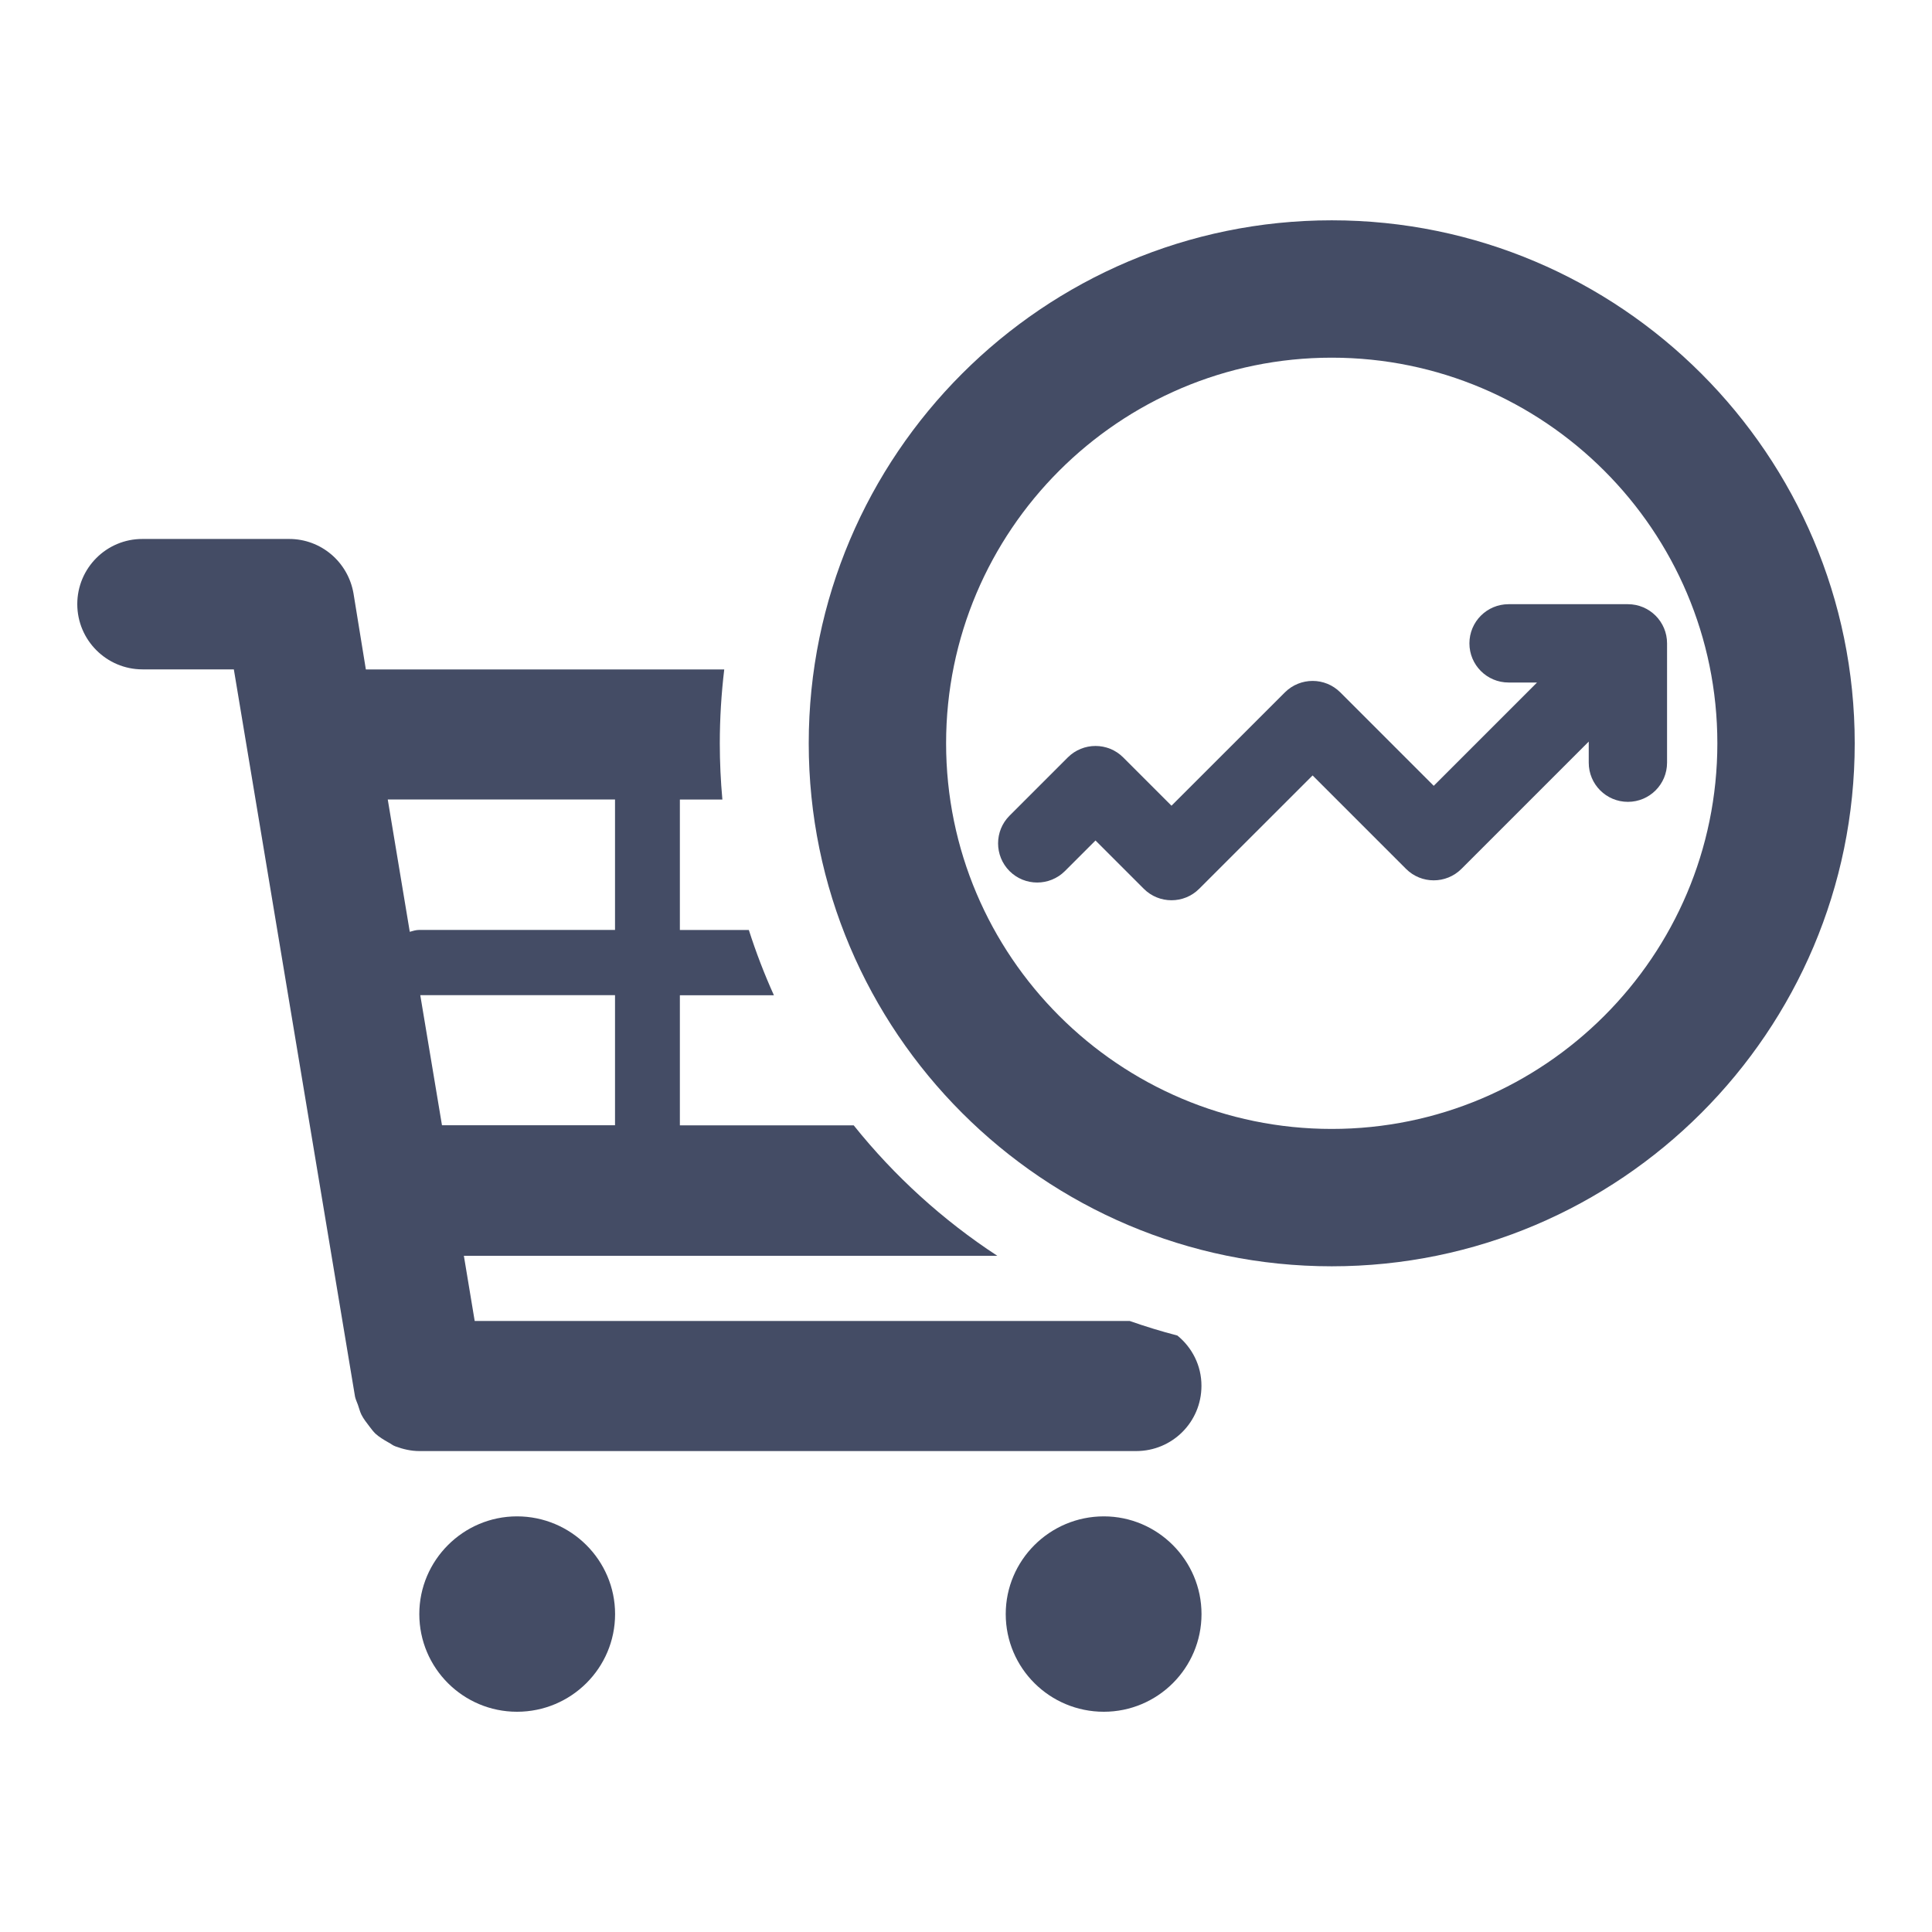 <?xml version="1.0" encoding="utf-8"?>
<!-- Generator: Adobe Illustrator 23.0.0, SVG Export Plug-In . SVG Version: 6.00 Build 0)  -->
<svg version="1.1" id="Capa_1" xmlns="http://www.w3.org/2000/svg" xmlns:xlink="http://www.w3.org/1999/xlink" x="0px" y="0px"
	 viewBox="0 0 300 300" style="enable-background:new 0 0 300 300;" xml:space="preserve">
<style type="text/css">
	.st0{fill:#444C65;}
</style>
<g>
	<path class="st0" d="M80.28,235.46c-8.35,0-15.17,6.82-15.17,15.17c0,8.4,6.82,15.17,15.17,15.17c8.4,0,15.23-6.77,15.23-15.17
		C95.51,242.28,88.68,235.46,80.28,235.46z"/>
	<path class="st0" d="M171.4,235.46c-8.4,0-15.23,6.82-15.23,15.17c0,8.4,6.83,15.17,15.23,15.17c8.35,0,15.17-6.77,15.17-15.17
		C186.57,242.28,179.75,235.46,171.4,235.46z"/>
	<path class="st0" d="M182.82,207.38c-2.51-0.65-4.98-1.41-7.4-2.26H73.71L72.03,195h82.83c-8.47-5.54-16-12.39-22.3-20.26h-26.99
		v-20.2h14.6c-1.48-3.28-2.78-6.66-3.89-10.13h-10.71v-20.26h6.6c-0.26-2.87-0.4-5.78-0.4-8.72c0-3.89,0.24-7.72,0.69-11.48H56.81
		l-1.92-11.81c-0.85-4.89-5.05-8.45-9.98-8.45H22.13C16.54,83.67,12,88.21,12,93.81c0,5.58,4.54,10.13,10.13,10.13h14.18
		l18.82,112.94c0.1,0.44,0.3,0.85,0.44,1.24c0.2,0.54,0.3,1.04,0.54,1.53c0.35,0.7,0.8,1.24,1.24,1.83
		c0.29,0.39,0.59,0.78,0.94,1.13c0.59,0.54,1.29,0.95,1.97,1.34c0.4,0.19,0.7,0.49,1.14,0.64c1.19,0.44,2.43,0.73,3.71,0.73h111.32
		c5.58,0,10.13-4.49,10.13-10.13C186.57,212.04,185.1,209.23,182.82,207.38z M63.63,144.69l-3.42-20.55h35.29v20.26H65.11
		C64.57,144.4,64.13,144.55,63.63,144.69z M65.26,154.53h30.24v20.2H68.63L65.26,154.53z"/>
	<path class="st0" d="M206.79,34.21c-44.78,0-81.21,36.43-81.21,81.21c0,44.78,36.43,81.21,81.21,81.21
		c44.78,0,81.21-36.43,81.21-81.21C288,70.64,251.57,34.21,206.79,34.21z M206.79,175.3c-33.02,0-59.88-26.86-59.88-59.88
		c0-33.02,26.86-59.88,59.88-59.88c33.02,0,59.88,26.86,59.88,59.88C266.67,148.44,239.81,175.3,206.79,175.3z"/>
	<path class="st0" d="M252.78,93.82h-18.53c-3.36,0-6.08,2.72-6.08,6.08s2.72,6.08,6.08,6.08h4.42l-16.04,16.04l-14.51-14.51
		c-2.37-2.37-6.22-2.37-8.6,0l-17.61,17.6l-7.5-7.5c-2.37-2.37-6.22-2.37-8.6,0l-9.05,9.05c-2.37,2.37-2.37,6.22,0,8.6
		c2.37,2.37,6.22,2.37,8.6,0l4.75-4.75l7.5,7.5c1.19,1.19,2.74,1.78,4.3,1.78c1.56,0,3.11-0.59,4.3-1.78l17.61-17.6l14.51,14.51
		c2.37,2.37,6.22,2.37,8.6,0l19.77-19.77v3.28c0,3.36,2.72,6.08,6.08,6.08s6.08-2.72,6.08-6.08V99.9
		C258.86,96.54,256.14,93.82,252.78,93.82z"/>
</g>
</svg>
